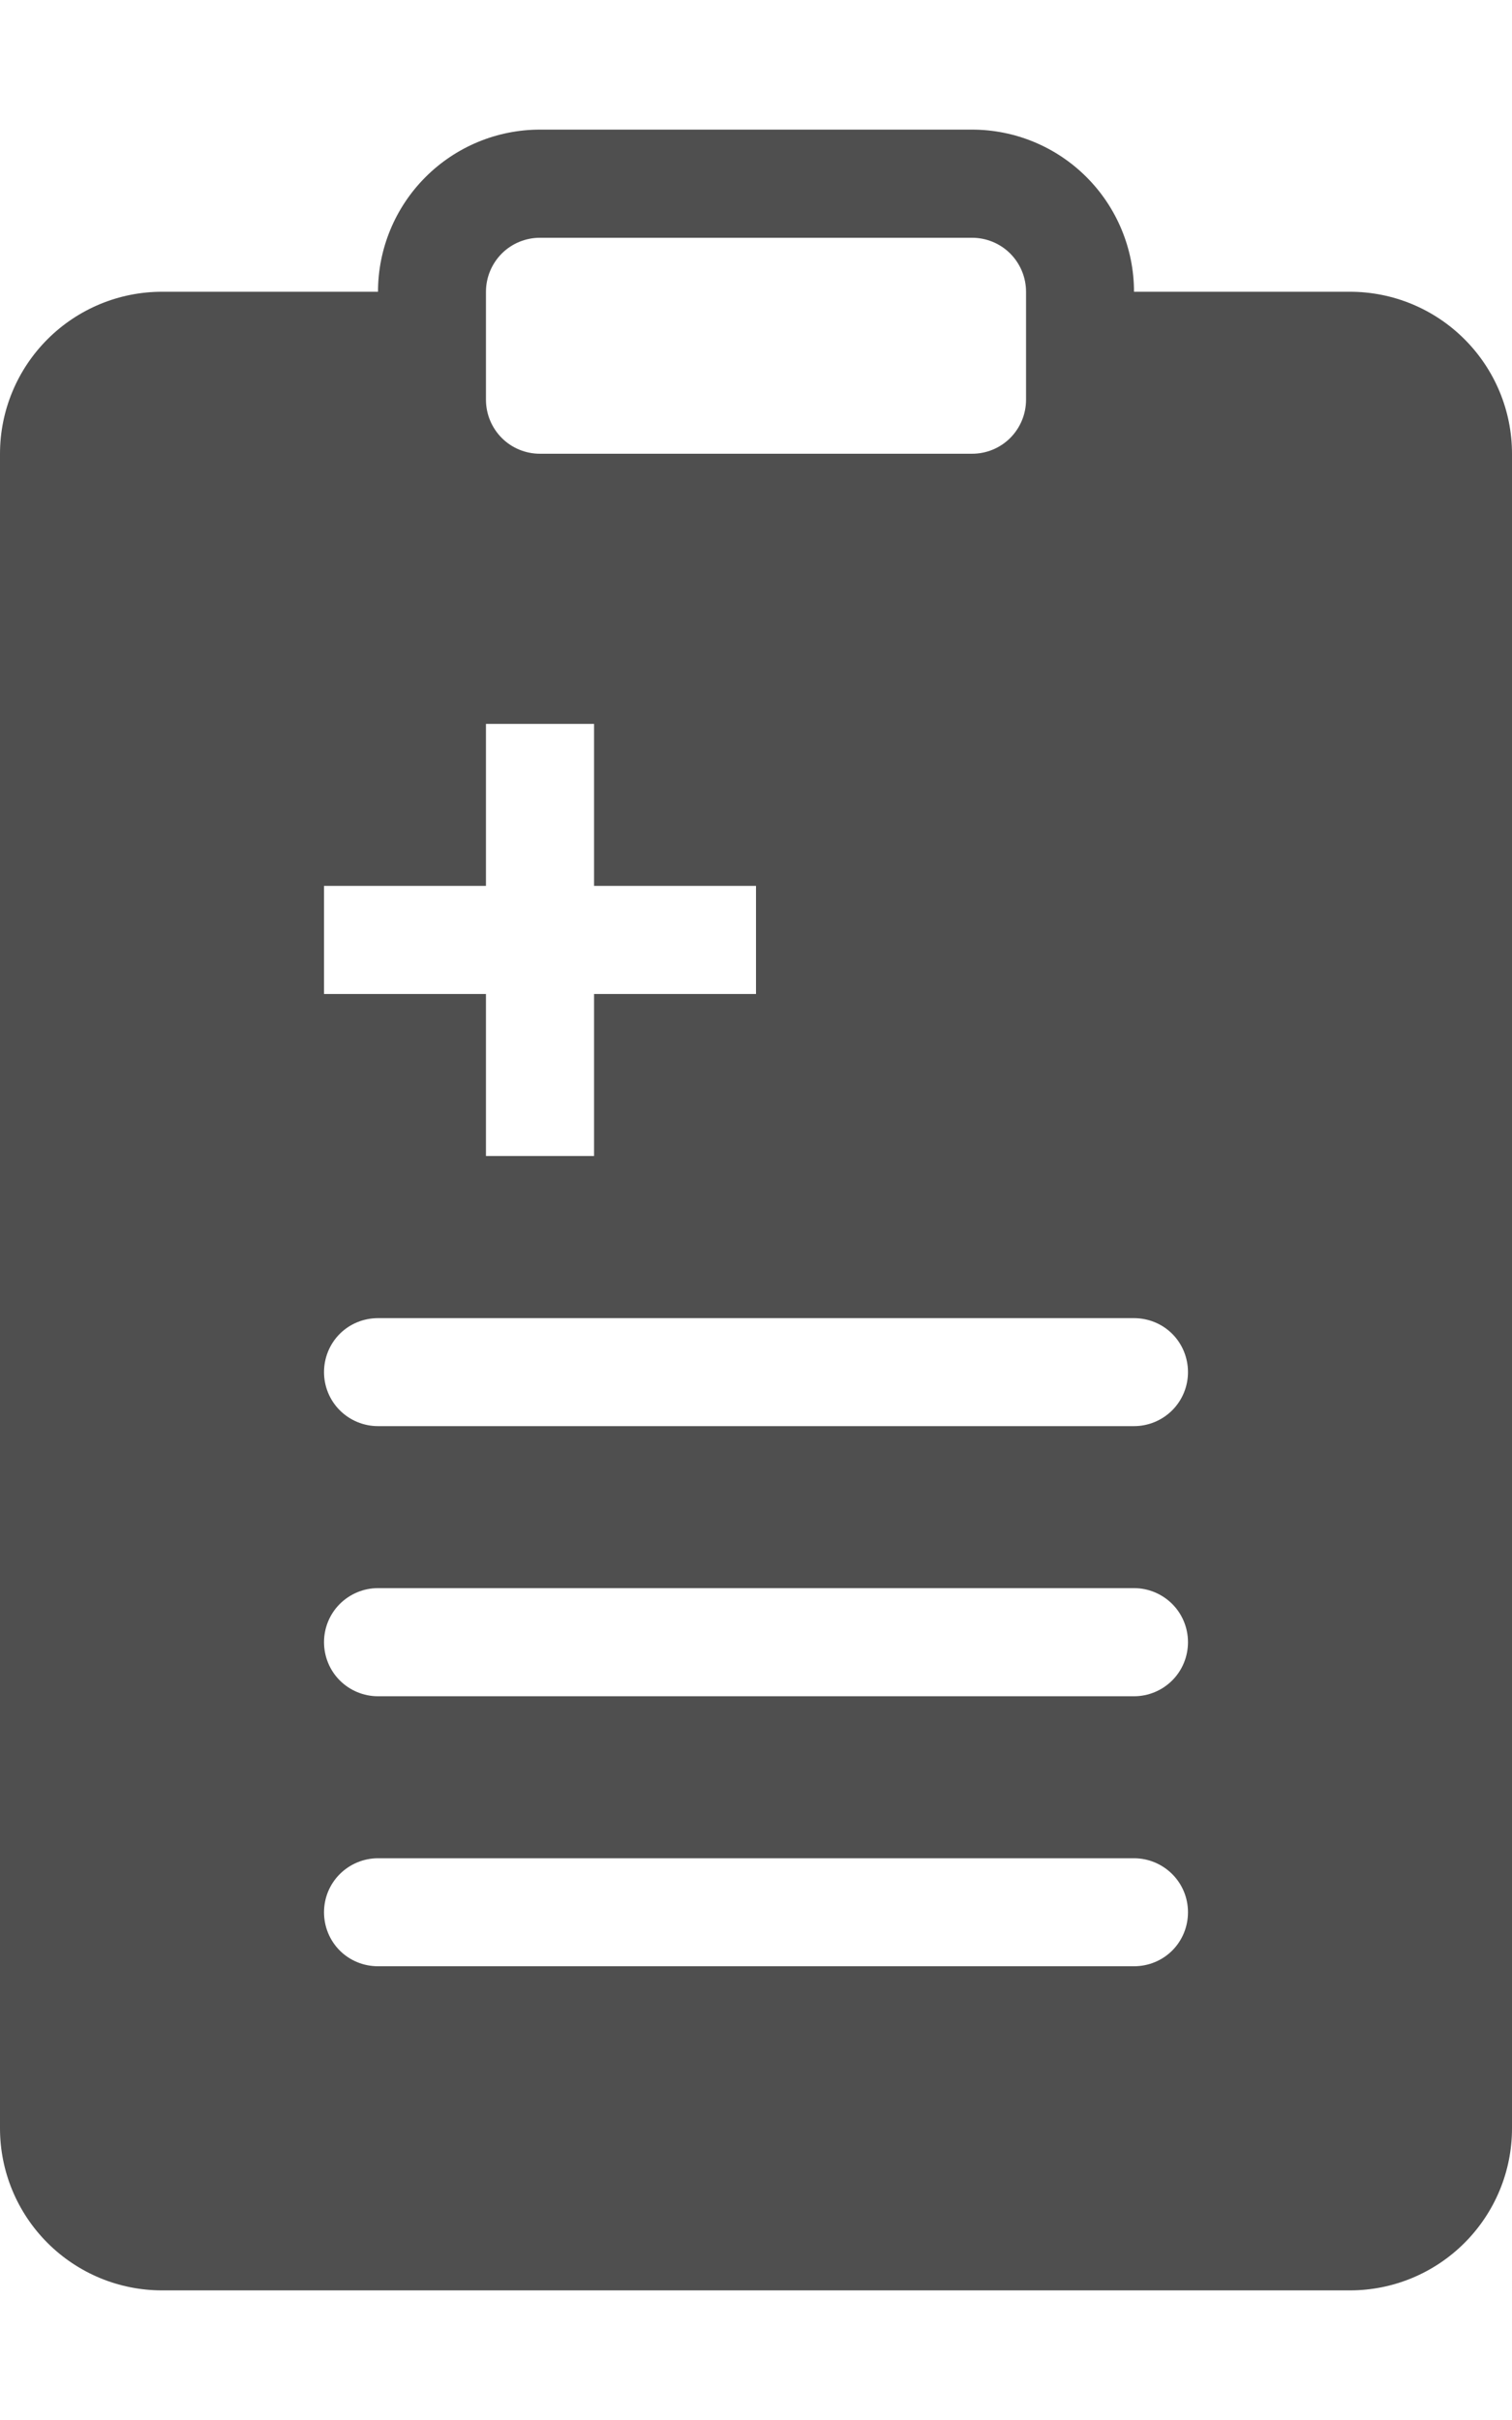 <svg width="10" height="16" viewBox="0 0 10 16" fill="none" xmlns="http://www.w3.org/2000/svg">
<path fill-rule="evenodd" clip-rule="evenodd" d="M3.571 0.857C3.287 0.857 3.015 0.97 2.814 1.171C2.613 1.372 2.5 1.645 2.5 1.929H1.071C0.787 1.929 0.515 2.042 0.314 2.243C0.113 2.444 0 2.716 0 3V14.072C0 14.356 0.113 14.628 0.314 14.829C0.515 15.03 0.787 15.143 1.071 15.143H8.929C9.213 15.143 9.485 15.03 9.686 14.829C9.887 14.628 10 14.356 10 14.072V3C10 2.716 9.887 2.444 9.686 2.243C9.485 2.042 9.213 1.929 8.929 1.929H7.5C7.5 1.645 7.387 1.372 7.186 1.171C6.985 0.97 6.713 0.857 6.429 0.857H3.571ZM3.214 1.929C3.214 1.834 3.252 1.743 3.319 1.676C3.386 1.609 3.477 1.572 3.571 1.572H6.429C6.523 1.572 6.614 1.609 6.681 1.676C6.748 1.743 6.786 1.834 6.786 1.929V2.643C6.786 2.738 6.748 2.829 6.681 2.896C6.614 2.963 6.523 3 6.429 3H3.571C3.477 3 3.386 2.963 3.319 2.896C3.252 2.829 3.214 2.738 3.214 2.643V1.929ZM3.214 4.786V5.857H2.143V6.572H3.214V7.643H3.929V6.572H5V5.857H3.929V4.786H3.214ZM2.5 8.715C2.405 8.715 2.314 8.752 2.247 8.819C2.18 8.886 2.143 8.977 2.143 9.072C2.143 9.166 2.18 9.257 2.247 9.324C2.314 9.391 2.405 9.429 2.5 9.429H7.5C7.595 9.429 7.686 9.391 7.753 9.324C7.82 9.257 7.857 9.166 7.857 9.072C7.857 8.977 7.82 8.886 7.753 8.819C7.686 8.752 7.595 8.715 7.5 8.715H2.5ZM2.143 10.857C2.143 10.763 2.18 10.672 2.247 10.605C2.314 10.538 2.405 10.5 2.5 10.5H7.5C7.595 10.5 7.686 10.538 7.753 10.605C7.82 10.672 7.857 10.763 7.857 10.857C7.857 10.952 7.82 11.043 7.753 11.11C7.686 11.177 7.595 11.215 7.5 11.215H2.5C2.405 11.215 2.314 11.177 2.247 11.11C2.18 11.043 2.143 10.952 2.143 10.857ZM2.5 12.286C2.405 12.286 2.314 12.324 2.247 12.391C2.18 12.458 2.143 12.548 2.143 12.643C2.143 12.738 2.18 12.829 2.247 12.896C2.314 12.963 2.405 13 2.5 13H7.5C7.595 13 7.686 12.963 7.753 12.896C7.82 12.829 7.857 12.738 7.857 12.643C7.857 12.548 7.82 12.458 7.753 12.391C7.686 12.324 7.595 12.286 7.5 12.286H2.5Z" fill="#4F4F4F"/>
</svg>
